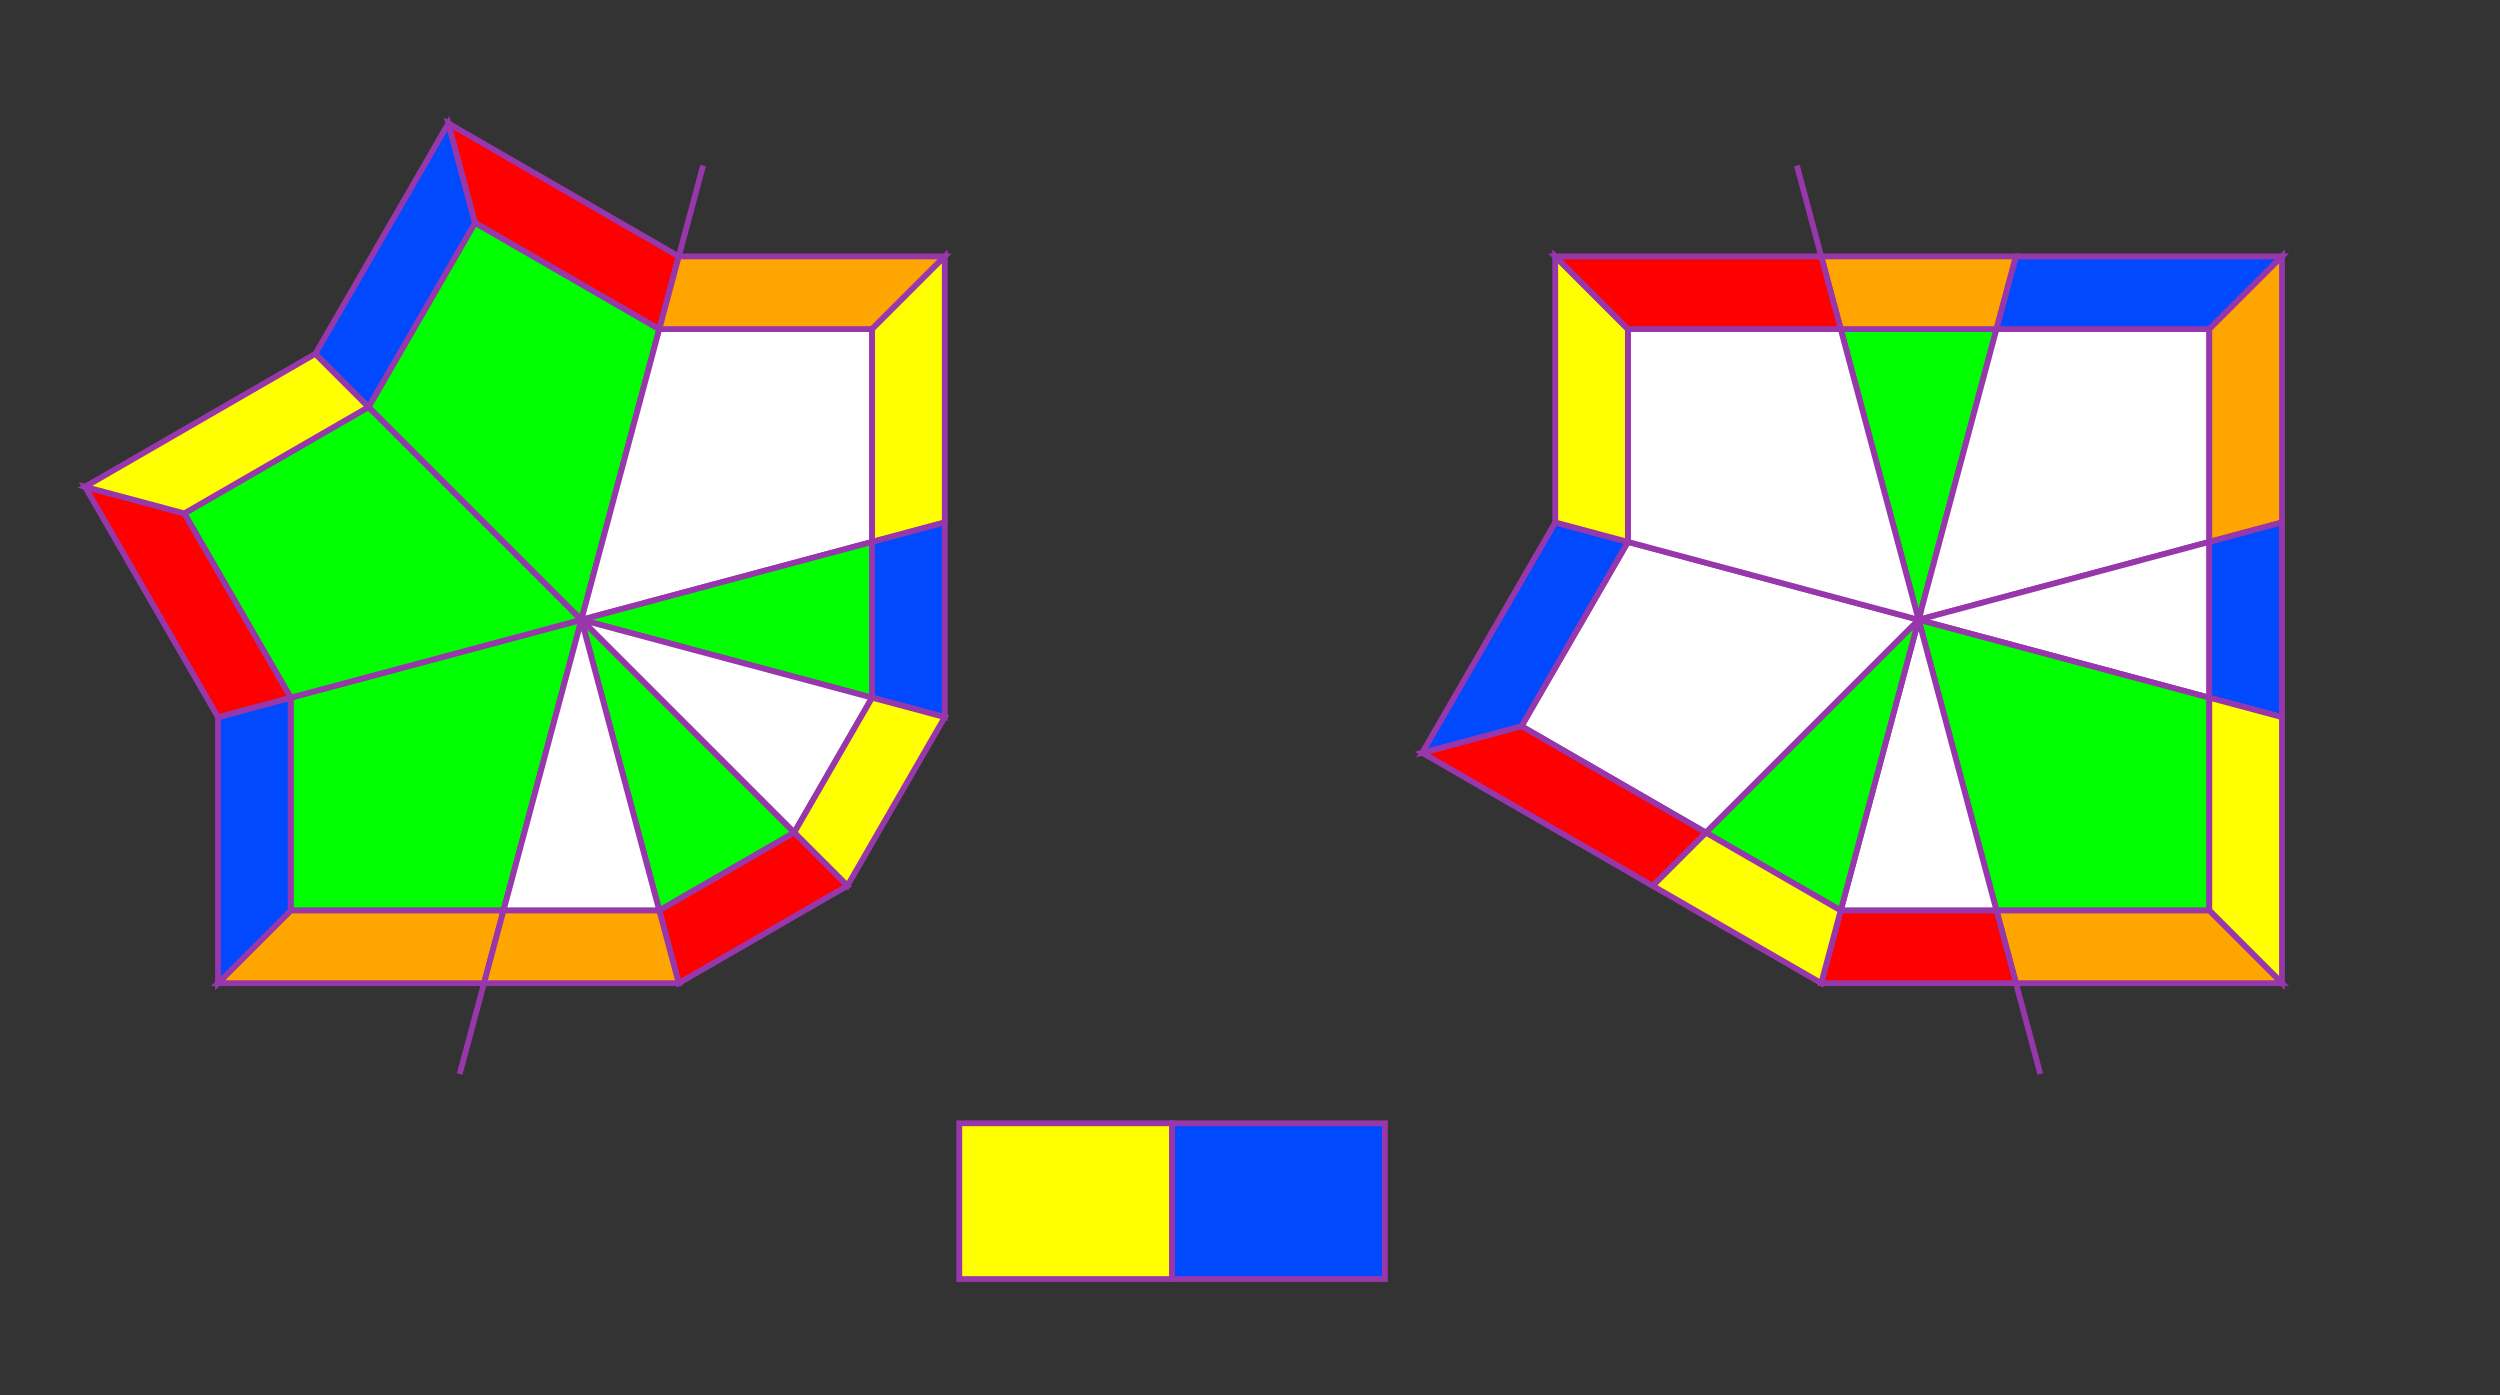 <?xml version="1.0" encoding="UTF-8"?>
<svg xmlns="http://www.w3.org/2000/svg" xmlns:xlink="http://www.w3.org/1999/xlink"
     width="430.0" height="240.0" viewBox="-215.0 -120.0 430.0 240.0">
<rect x="-215.0" y="-120.0" width="430.0" height="240.0" fill="#333333" stroke="none"/>
<defs>
</defs>
<path d="M-20.934,78.125 L20.934,-78.125" stroke="rgb(151, 55, 171)" stroke-width="1" transform="translate(-115.0, -13.397)" />
<path d="M0,0 L-13.397,50.0 L-50.0,50.0 L-50.0,13.397 Z" fill="rgb(0, 255, 0)" stroke="rgb(151, 55, 171)" stroke-width="1" transform="translate(-115.0, -13.397) rotate(0)" />
<path d="M-13.397,50.0 L-16.747,62.5 L-62.5,62.5 L-50.0,50.0 Z" fill="rgb(255, 165, 0)" stroke="rgb(151, 55, 171)" stroke-width="1" transform="translate(-115.0, -13.397) rotate(0)" />
<path d="M-50.0,50.0 L-62.5,62.5 L-62.5,16.747 L-50.0,13.397 Z" fill="rgb(0, 73, 255)" stroke="rgb(151, 55, 171)" stroke-width="1" transform="translate(-115.0, -13.397) rotate(0)" />
<path d="M0,0 L-13.397,50.0 L-50.0,50.0 L-50.0,13.397 Z" fill="rgb(0, 255, 0)" stroke="rgb(151, 55, 171)" stroke-width="1" transform="translate(-115.0, -13.397) rotate(60)" />
<path d="M-13.397,50.0 L-16.747,62.5 L-62.5,62.5 L-50.0,50.0 Z" fill="rgb(255,0,0)" stroke="rgb(151, 55, 171)" stroke-width="1" transform="translate(-115.0, -13.397) rotate(60)" />
<path d="M-50.0,50.0 L-62.5,62.5 L-62.5,16.747 L-50.0,13.397 Z" fill="rgb(255,255,0)" stroke="rgb(151, 55, 171)" stroke-width="1" transform="translate(-115.0, -13.397) rotate(60)" />
<path d="M0,0 L-13.397,50.0 L-50.0,50.0 L-50.0,13.397 Z" fill="rgb(0, 255, 0)" stroke="rgb(151, 55, 171)" stroke-width="1" transform="translate(-115.0, -13.397) rotate(120)" />
<path d="M-13.397,50.0 L-16.747,62.5 L-62.5,62.5 L-50.0,50.0 Z" fill="rgb(0, 73, 255)" stroke="rgb(151, 55, 171)" stroke-width="1" transform="translate(-115.0, -13.397) rotate(120)" />
<path d="M-50.0,50.0 L-62.5,62.5 L-62.5,16.747 L-50.0,13.397 Z" fill="rgb(255,0,0)" stroke="rgb(151, 55, 171)" stroke-width="1" transform="translate(-115.0, -13.397) rotate(120)" />
<path d="M0,0 L-13.397,50.0 L-50.0,50.0 L-50.0,13.397 Z" fill="rgb(255, 255, 255)" stroke="rgb(151, 55, 171)" stroke-width="1" transform="translate(-115.0, -13.397) rotate(180)" />
<path d="M-13.397,50.0 L-16.747,62.5 L-62.5,62.5 L-50.0,50.0 Z" fill="rgb(255, 165, 0)" stroke="rgb(151, 55, 171)" stroke-width="1" transform="translate(-115.0, -13.397) rotate(180)" />
<path d="M-50.0,50.0 L-62.5,62.5 L-62.5,16.747 L-50.0,13.397 Z" fill="rgb(255,255,0)" stroke="rgb(151, 55, 171)" stroke-width="1" transform="translate(-115.0, -13.397) rotate(180)" />
<path d="M0,0 L-13.397,50.0 L-36.603,36.603 Z" fill="rgb(0, 255, 0)" stroke="rgb(151, 55, 171)" stroke-width="1" transform="translate(-115.0, -13.397) rotate(240)" />
<path d="M-13.397,50.0 L-16.747,62.5 L-45.753,45.753 L-36.603,36.603 Z" fill="rgb(0, 73, 255)" stroke="rgb(151, 55, 171)" stroke-width="1" transform="translate(-115.0, -13.397) rotate(240)" />
<path d="M0,0 L-13.397,50.0 L-36.603,36.603 Z" fill="rgb(255, 255, 255)" stroke="rgb(151, 55, 171)" stroke-width="1" transform="translate(-115.0, -13.397) rotate(270)" />
<path d="M-13.397,50.0 L-16.747,62.5 L-45.753,45.753 L-36.603,36.603 Z" fill="rgb(255,255,0)" stroke="rgb(151, 55, 171)" stroke-width="1" transform="translate(-115.0, -13.397) rotate(270)" />
<path d="M0,0 L-13.397,50.0 L-36.603,36.603 Z" fill="rgb(0, 255, 0)" stroke="rgb(151, 55, 171)" stroke-width="1" transform="translate(-115.0, -13.397) rotate(300)" />
<path d="M-13.397,50.0 L-16.747,62.5 L-45.753,45.753 L-36.603,36.603 Z" fill="rgb(255,0,0)" stroke="rgb(151, 55, 171)" stroke-width="1" transform="translate(-115.0, -13.397) rotate(300)" />
<path d="M0,0 L-13.397,50.0 L-36.603,36.603 Z" fill="rgb(255, 255, 255)" stroke="rgb(151, 55, 171)" stroke-width="1" transform="translate(-115.0, -13.397) rotate(330)" />
<path d="M-13.397,50.0 L-16.747,62.5 L-45.753,45.753 L-36.603,36.603 Z" fill="rgb(255, 165, 0)" stroke="rgb(151, 55, 171)" stroke-width="1" transform="translate(-115.0, -13.397) rotate(330)" />
<rect x="-50.0" y="-13.397" width="36.603" height="26.795" fill="rgb(255,255,0)" stroke="rgb(151, 55, 171)" stroke-width="1" transform="translate(0, 86.603)" />
<rect x="-13.397" y="-13.397" width="36.603" height="26.795" fill="rgb(0, 73, 255)" stroke="rgb(151, 55, 171)" stroke-width="1" transform="translate(0, 86.603)" />
<path d="M-20.934,78.125 L20.934,-78.125" stroke="rgb(151, 55, 171)" stroke-width="1" transform="translate(115.0, -13.397) rotate(-30)" />
<path d="M0,0 L-13.397,50.0 L-36.603,36.603 Z" fill="rgb(0, 255, 0)" stroke="rgb(151, 55, 171)" stroke-width="1" transform="translate(115.0, -13.397) rotate(150)" />
<path d="M-13.397,50.0 L-16.747,62.5 L-45.753,45.753 L-36.603,36.603 Z" fill="rgb(255, 165, 0)" stroke="rgb(151, 55, 171)" stroke-width="1" transform="translate(115.0, -13.397) rotate(150)" />
<path d="M0,0 L-13.397,50.0 L-50.0,50.0 L-50.0,13.397 Z" fill="rgb(255, 255, 255)" stroke="rgb(151, 55, 171)" stroke-width="1" transform="translate(115.0, -13.397) rotate(180)" />
<path d="M-13.397,50.0 L-16.747,62.5 L-62.5,62.5 L-50.0,50.0 Z" fill="rgb(0, 73, 255)" stroke="rgb(151, 55, 171)" stroke-width="1" transform="translate(115.0, -13.397) rotate(180)" />
<path d="M-50.0,50.0 L-62.5,62.5 L-62.5,16.747 L-50.0,13.397 Z" fill="rgb(255, 165, 0)" stroke="rgb(151, 55, 171)" stroke-width="1" transform="translate(115.0, -13.397) rotate(180)" />
<path d="M0,0 L-13.397,50.0 L-36.603,36.603 Z" fill="rgb(255, 255, 255)" stroke="rgb(151, 55, 171)" stroke-width="1" transform="translate(115.0, -13.397) rotate(240)" />
<path d="M-13.397,50.0 L-16.747,62.5 L-45.753,45.753 L-36.603,36.603 Z" fill="rgb(0, 73, 255)" stroke="rgb(151, 55, 171)" stroke-width="1" transform="translate(115.0, -13.397) rotate(240)" />
<path d="M0,0 L-13.397,50.0 L-50.0,50.0 L-50.0,13.397 Z" fill="rgb(0, 255, 0)" stroke="rgb(151, 55, 171)" stroke-width="1" transform="translate(115.0, -13.397) rotate(270)" />
<path d="M-13.397,50.0 L-16.747,62.5 L-62.5,62.5 L-50.0,50.0 Z" fill="rgb(255,255,0)" stroke="rgb(151, 55, 171)" stroke-width="1" transform="translate(115.0, -13.397) rotate(270)" />
<path d="M-50.0,50.0 L-62.5,62.5 L-62.5,16.747 L-50.0,13.397 Z" fill="rgb(255, 165, 0)" stroke="rgb(151, 55, 171)" stroke-width="1" transform="translate(115.0, -13.397) rotate(270)" />
<path d="M0,0 L-13.397,50.0 L-36.603,36.603 Z" fill="rgb(255, 255, 255)" stroke="rgb(151, 55, 171)" stroke-width="1" transform="translate(115.0, -13.397) rotate(330)" />
<path d="M-13.397,50.0 L-16.747,62.5 L-45.753,45.753 L-36.603,36.603 Z" fill="rgb(255,0,0)" stroke="rgb(151, 55, 171)" stroke-width="1" transform="translate(115.0, -13.397) rotate(330)" />
<path d="M0,0 L-13.397,50.0 L-36.603,36.603 Z" fill="rgb(0, 255, 0)" stroke="rgb(151, 55, 171)" stroke-width="1" transform="translate(115.0, -13.397) rotate(360)" />
<path d="M-13.397,50.0 L-16.747,62.5 L-45.753,45.753 L-36.603,36.603 Z" fill="rgb(255,255,0)" stroke="rgb(151, 55, 171)" stroke-width="1" transform="translate(115.0, -13.397) rotate(360)" />
<path d="M0,0 L-13.397,50.0 L-50.0,50.0 L-50.0,13.397 Z" fill="rgb(255, 255, 255)" stroke="rgb(151, 55, 171)" stroke-width="1" transform="translate(115.0, -13.397) rotate(390)" />
<path d="M-13.397,50.0 L-16.747,62.5 L-62.5,62.5 L-50.0,50.0 Z" fill="rgb(255,0,0)" stroke="rgb(151, 55, 171)" stroke-width="1" transform="translate(115.0, -13.397) rotate(390)" />
<path d="M-50.0,50.0 L-62.5,62.5 L-62.5,16.747 L-50.0,13.397 Z" fill="rgb(0, 73, 255)" stroke="rgb(151, 55, 171)" stroke-width="1" transform="translate(115.0, -13.397) rotate(390)" />
<path d="M0,0 L-13.397,50.0 L-50.0,50.0 L-50.0,13.397 Z" fill="rgb(255, 255, 255)" stroke="rgb(151, 55, 171)" stroke-width="1" transform="translate(115.0, -13.397) rotate(450)" />
<path d="M-13.397,50.0 L-16.747,62.5 L-62.5,62.5 L-50.0,50.0 Z" fill="rgb(255,255,0)" stroke="rgb(151, 55, 171)" stroke-width="1" transform="translate(115.0, -13.397) rotate(450)" />
<path d="M-50.0,50.0 L-62.5,62.5 L-62.5,16.747 L-50.0,13.397 Z" fill="rgb(255,0,0)" stroke="rgb(151, 55, 171)" stroke-width="1" transform="translate(115.0, -13.397) rotate(450)" />
</svg>